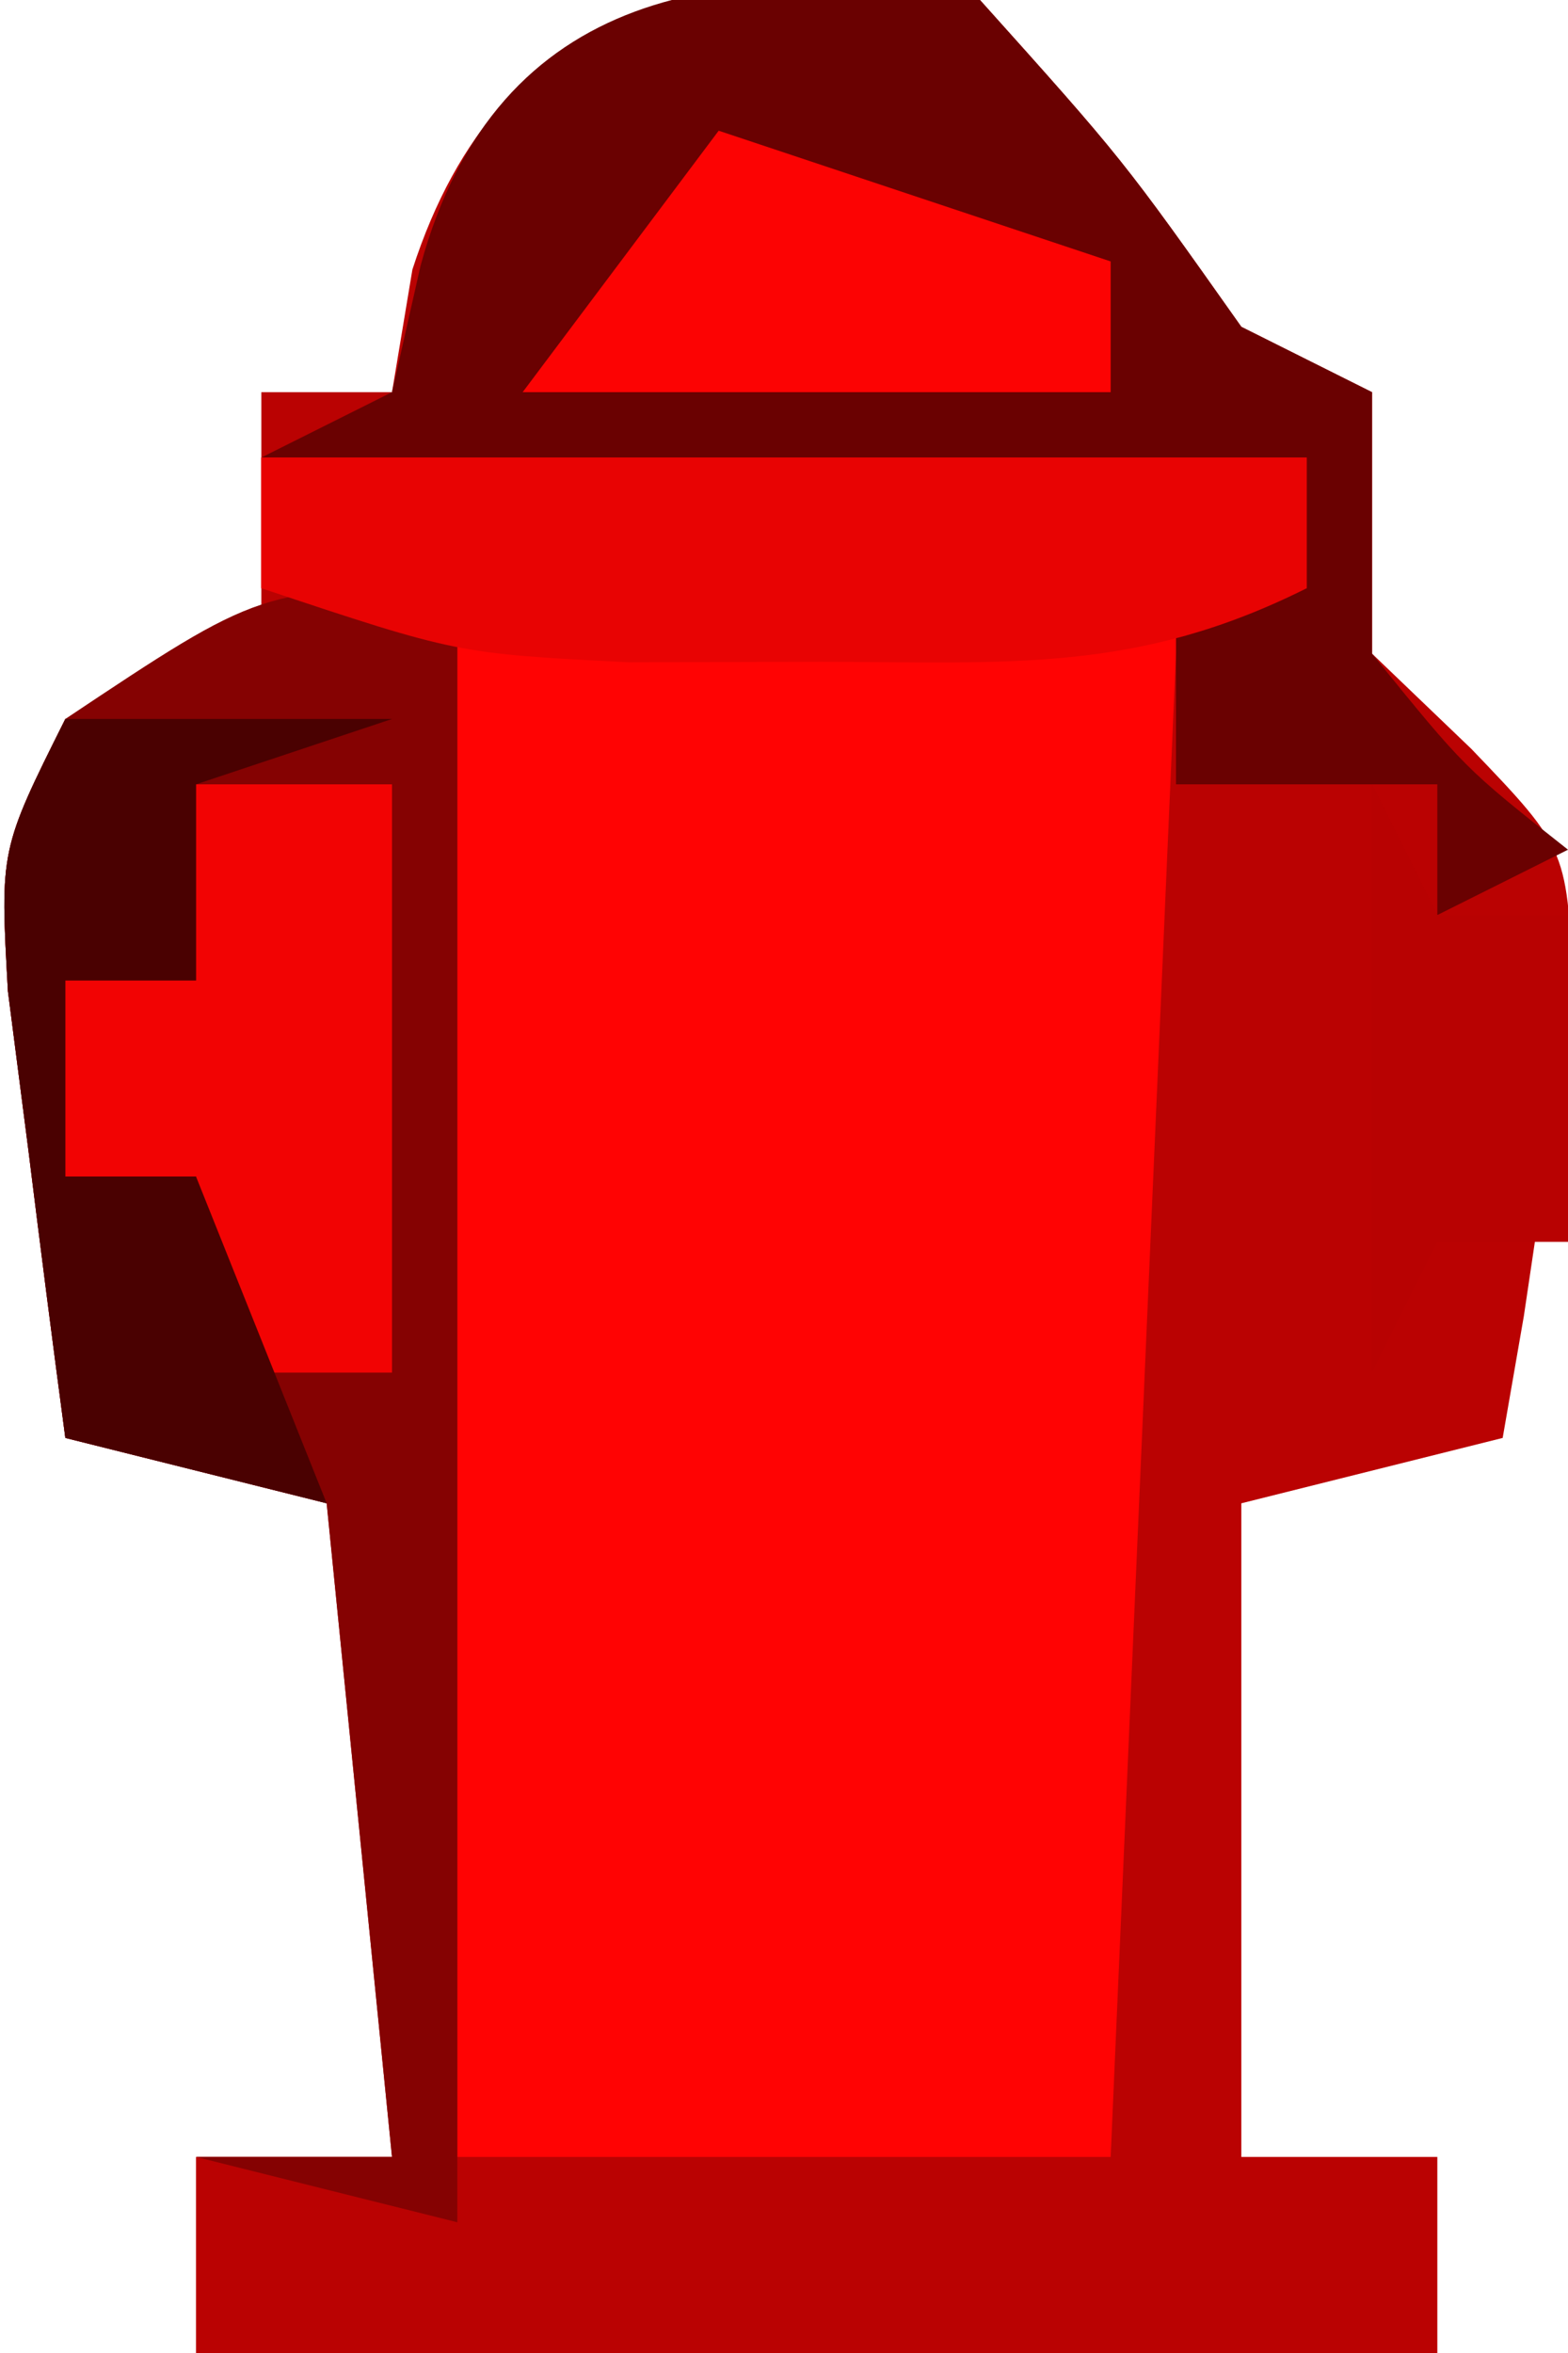 <?xml version="1.0" encoding="UTF-8"?>
<svg version="1.1" xmlns="http://www.w3.org/2000/svg" width="24" height="36">
<path d="M0 0 C2.188 2.438 2.188 2.438 4 5 C4.66 5.33 5.32 5.66 6 6 C6 7.32 6 8.64 6 10 C6.501 10.481 7.003 10.962 7.52 11.457 C9 13 9 13 9.074 15.262 C8.947 16.062 8.819 16.863 8.688 17.688 C8.568 18.496 8.448 19.304 8.324 20.137 C8.217 20.752 8.11 21.366 8 22 C6.68 22.33 5.36 22.66 4 23 C4 26.3 4 29.6 4 33 C4.99 33 5.98 33 7 33 C7 33.99 7 34.98 7 36 C0.73 36 -5.54 36 -12 36 C-12 35.01 -12 34.02 -12 33 C-11.01 33 -10.02 33 -9 33 C-9.33 29.7 -9.66 26.4 -10 23 C-11.32 22.67 -12.64 22.34 -14 22 C-14.195 20.543 -14.381 19.084 -14.562 17.625 C-14.667 16.813 -14.771 16.001 -14.879 15.164 C-15 13 -15 13 -14 11 C-13.01 10.67 -12.02 10.34 -11 10 C-11 8.68 -11 7.36 -11 6 C-10.34 6 -9.68 6 -9 6 C-8.845 5.072 -8.845 5.072 -8.688 4.125 C-7.311 -0.129 -3.967 -0.677 0 0 Z " fill="#BA0202" transform="translate(15,0)"/>
<path d="M0 0 C5.28 0 10.56 0 16 0 C16 0.66 16 1.32 16 2 C15.01 2.495 15.01 2.495 14 3 C13.67 10.59 13.34 18.18 13 26 C9.7 26 6.4 26 3 26 C3 18.08 3 10.16 3 2 C2.01 2 1.02 2 0 2 C0 1.34 0 0.68 0 0 Z " fill="#FF0303" transform="translate(4,7)"/>
<path d="M0 0 C0 8.25 0 16.5 0 25 C-1.32 24.67 -2.64 24.34 -4 24 C-3.01 24 -2.02 24 -1 24 C-1.33 20.7 -1.66 17.4 -2 14 C-3.32 13.67 -4.64 13.34 -6 13 C-6.195 11.543 -6.381 10.084 -6.562 8.625 C-6.667 7.813 -6.771 7.001 -6.879 6.164 C-7 4 -7 4 -6 2 C-3 0 -3 0 0 0 Z " fill="#850202" transform="translate(7,9)"/>
<path d="M0 0 C2.188 2.438 2.188 2.438 4 5 C4.66 5.33 5.32 5.66 6 6 C6 7.32 6 8.64 6 10 C7.417 11.751 7.417 11.751 9 13 C8.01 13.495 8.01 13.495 7 14 C7 13.34 7 12.68 7 12 C5.68 12 4.36 12 3 12 C3 11.01 3 10.02 3 9 C3.66 9 4.32 9 5 9 C5 8.34 5 7.68 5 7 C-0.28 7 -5.56 7 -11 7 C-10.34 6.67 -9.68 6.34 -9 6 C-8.783 5.041 -8.783 5.041 -8.562 4.062 C-7.394 -0.22 -3.848 -0.657 0 0 Z " fill="#6A0101" transform="translate(15,0)"/>
<path d="M0 0 C5.28 0 10.56 0 16 0 C16 0.66 16 1.32 16 2 C13.405 3.298 11.458 3.133 8.562 3.125 C7.594 3.128 6.626 3.13 5.629 3.133 C3 3 3 3 0 2 C0 1.34 0 0.68 0 0 Z " fill="#E80303" transform="translate(4,7)"/>
<path d="M0 0 C0.99 0 1.98 0 3 0 C3 2.97 3 5.94 3 9 C2.01 9 1.02 9 0 9 C0 8.01 0 7.02 0 6 C-0.66 6 -1.32 6 -2 6 C-2 5.01 -2 4.02 -2 3 C-1.34 3 -0.68 3 0 3 C0 2.01 0 1.02 0 0 Z " fill="#F20303" transform="translate(3,12)"/>
<path d="M0 0 C1.65 0 3.3 0 5 0 C4.01 0.33 3.02 0.66 2 1 C2 1.99 2 2.98 2 4 C1.34 4 0.68 4 0 4 C0 4.99 0 5.98 0 7 C0.66 7 1.32 7 2 7 C2.66 8.65 3.32 10.3 4 12 C2.68 11.67 1.36 11.34 0 11 C-0.195 9.543 -0.381 8.084 -0.562 6.625 C-0.667 5.813 -0.771 5.001 -0.879 4.164 C-1 2 -1 2 0 0 Z " fill="#4A0101" transform="translate(1,11)"/>
<path d="M0 0 C1.98 0.66 3.96 1.32 6 2 C6 2.66 6 3.32 6 4 C3.03 4 0.06 4 -3 4 C-2.01 2.68 -1.02 1.36 0 0 Z " fill="#FC0303" transform="translate(11,2)"/>
<path d="M0 0 C0.33 0.66 0.66 1.32 1 2 C1.66 2 2.32 2 3 2 C3 3.65 3 5.3 3 7 C2.34 7 1.68 7 1 7 C0.67 7.66 0.34 8.32 0 9 C0 6.03 0 3.06 0 0 Z " fill="#B80202" transform="translate(21,12)"/>
</svg>

